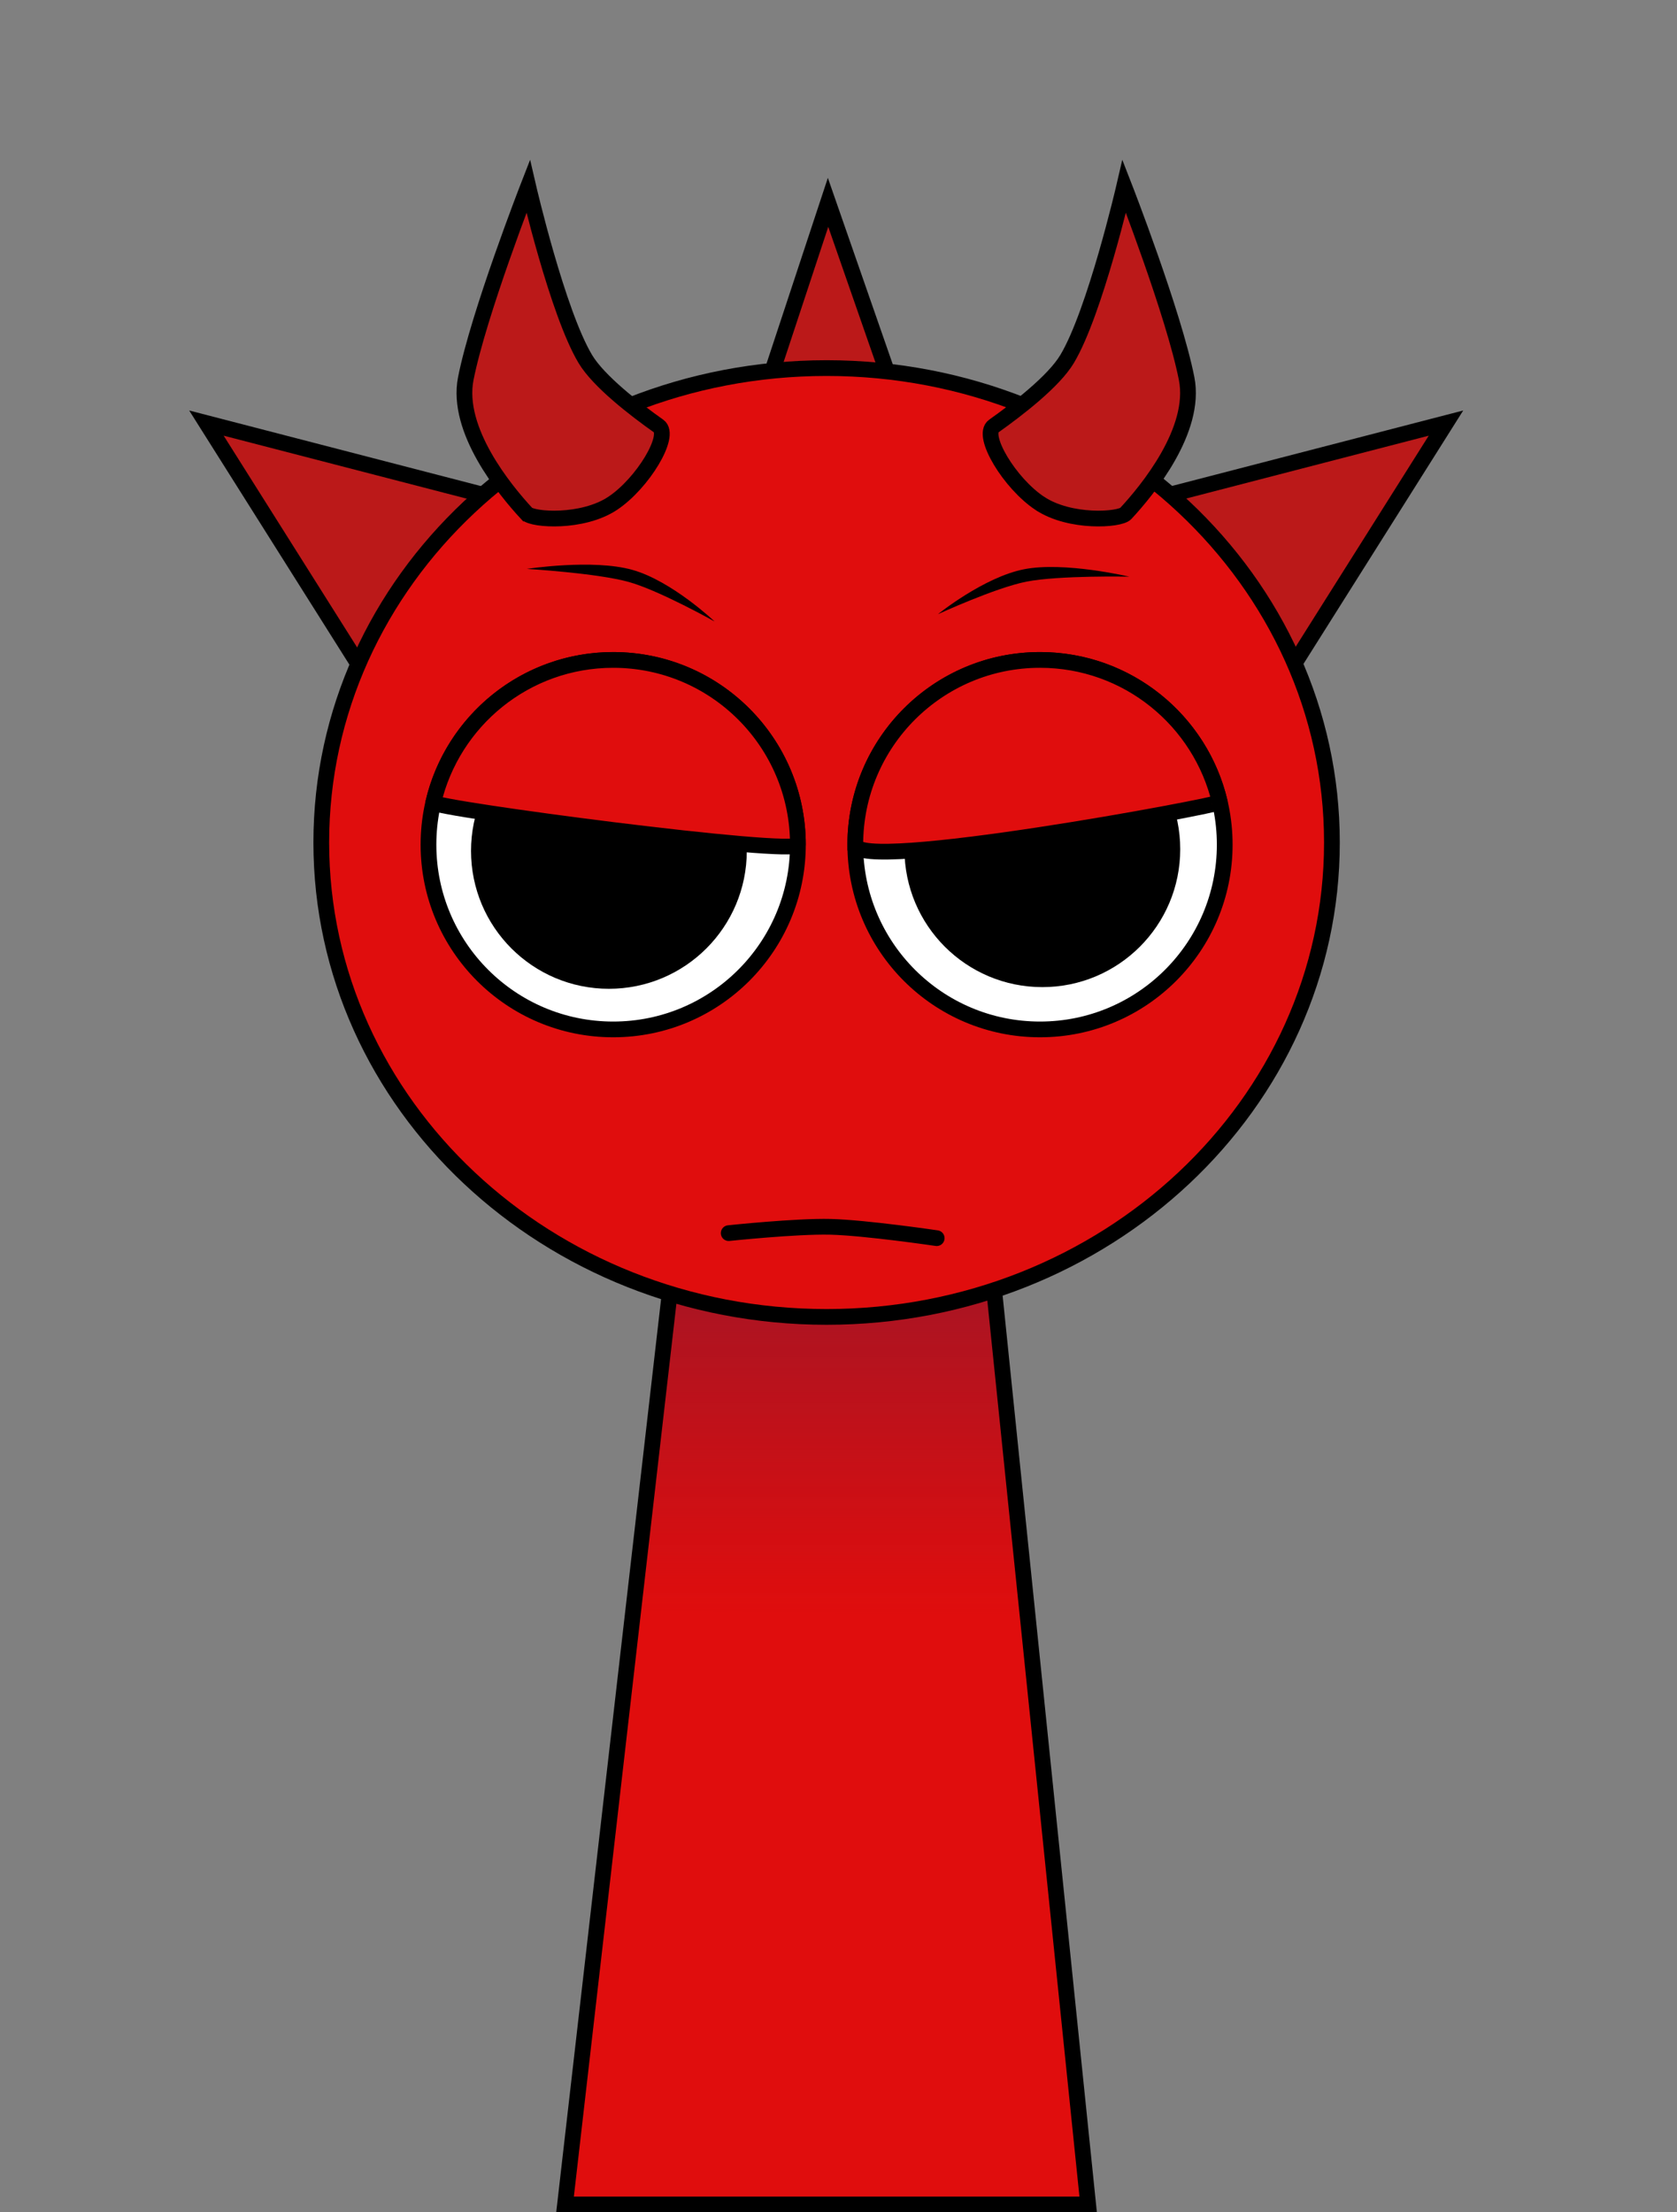 <svg version="1.1" xmlns="http://www.w3.org/2000/svg" xmlns:xlink="http://www.w3.org/1999/xlink" width="213.182" height="281.185" viewBox="0,0,213.182,281.185"><rect x="0" y="0" width="213.182" height="281.185" fill="#808080" stroke="none"/><defs><linearGradient x1="320.087" y1="187.072" x2="320.087" y2="244.232" gradientUnits="userSpaceOnUse" id="color-1"><stop offset="0" stop-color="#7a1a35" stop-opacity="0.733"/><stop offset="1" stop-color="#7a1a35" stop-opacity="0"/></linearGradient></defs><g transform="translate(-214.524,-38.888)"><g stroke-miterlimit="10"><path d="M214.524,306.613v-267.725h213.182v267.725z" fill="none" stroke="none" stroke-width="0" stroke-linecap="butt"/><path d="M311.898,88.489l7.889,-23.88l8.315,23.88z" fill="#bb1919" stroke="#000000" stroke-width="2" stroke-linecap="butt"/><path d="M365.499,116.191c-4.029,-5.944 -4.253,-13.919 -4.253,-13.919l37.091,-9.61l-20.64,32.738c0,0 -7.909,-2.882 -12.198,-9.209z" fill="#bb1919" stroke="#000000" stroke-width="2" stroke-linecap="butt"/><path d="M261.405,125.4l-20.64,-32.738l37.091,9.61c0,0 -0.223,7.976 -4.253,13.919c-4.289,6.327 -12.198,9.209 -12.198,9.209z" fill="#bb1919" stroke="#000000" stroke-width="2" stroke-linecap="butt"/><path d="M286.352,319.072l15.143,-131.842l37.783,-0.158l13.574,132z" fill="#e00d0d" stroke="#000000" stroke-width="0" stroke-linecap="butt"/><path d="M295.019,243.611l6.476,-56.381l37.783,-0.158l5.878,57.16z" fill="url(#color-1)" stroke="#000000" stroke-width="0" stroke-linecap="butt"/><path d="M286.352,319.072l15.143,-131.842l37.783,-0.158l13.574,132z" fill="none" stroke="#000000" stroke-width="2" stroke-linecap="butt"/><path d="M255.365,145.97c0,-33.302 28.76,-60.298 64.237,-60.298c35.477,0 64.237,26.996 64.237,60.298c0,33.302 -28.76,60.298 -64.237,60.298c-35.477,0 -64.237,-26.996 -64.237,-60.298z" fill="#e00d0d" stroke="#000000" stroke-width="2" stroke-linecap="butt"/><path d="M268.992,146.246c0,-12.968 10.513,-23.481 23.481,-23.481c12.968,0 23.481,10.513 23.481,23.481c0,12.968 -10.513,23.481 -23.481,23.481c-12.968,0 -23.481,-10.513 -23.481,-23.481z" fill="#ffffff" stroke="#000000" stroke-width="2" stroke-linecap="butt"/><path d="M276.901,147.036c0,-8.3 6.728,-15.028 15.028,-15.028c8.3,0 15.028,6.728 15.028,15.028c0,8.3 -6.728,15.028 -15.028,15.028c-8.3,0 -15.028,-6.728 -15.028,-15.028z" fill="#000000" stroke="#000000" stroke-width="5" stroke-linecap="butt"/><path d="" fill="none" stroke="#000000" stroke-width="2" stroke-linecap="round"/><path d="M346.731,169.727c-12.968,0 -23.481,-10.513 -23.481,-23.481c0,-12.968 10.513,-23.481 23.481,-23.481c12.968,0 23.481,10.513 23.481,23.481c0,12.968 -10.513,23.481 -23.481,23.481z" fill="#ffffff" stroke="#000000" stroke-width="2" stroke-linecap="butt"/><path d="M362.056,146.823c0,8.3 -6.728,15.028 -15.028,15.028c-8.3,0 -15.028,-6.728 -15.028,-15.028c0,-8.3 6.728,-15.028 15.028,-15.028c8.3,0 15.028,6.728 15.028,15.028z" fill="#000000" stroke="#000000" stroke-width="5" stroke-linecap="butt"/><path d="M281.497,111.195c0,0 8.371,-1.29 13.404,0.12c5.033,1.409 10.465,6.565 10.465,6.565c0,0 -7.011,-3.932 -10.898,-5.02c-4.062,-1.138 -12.971,-1.664 -12.971,-1.664z" fill="#000000" stroke="none" stroke-width="0" stroke-linecap="butt"/><path d="M345.016,112.813c-3.961,0.777 -11.261,4.141 -11.261,4.141c0,0 5.824,-4.709 10.953,-5.715c5.129,-1.006 13.371,0.943 13.371,0.943c0,0 -8.923,-0.181 -13.062,0.631z" fill="#000000" stroke="none" stroke-width="0" stroke-linecap="butt"/><path d="M269.608,140.881c2.427,-10.383 11.743,-18.115 22.865,-18.115c12.968,0 23.481,10.513 23.481,23.481c0,1.521 -46.519,-4.622 -46.346,-5.365z" fill="#e00d0d" stroke="#000000" stroke-width="2" stroke-linecap="butt"/><path d="M323.25,146.246c0,-12.968 10.513,-23.481 23.481,-23.481c11.11,0 20.417,7.716 22.857,18.081c0.09,0.383 -46.337,9.036 -46.337,5.4z" fill="#e00d0d" stroke="#000000" stroke-width="2" stroke-linecap="butt"/><path d="M281.475,104.156c-2.763,-2.979 -9.034,-10.595 -7.74,-17.149c1.632,-8.267 7.935,-24.432 7.935,-24.432c0,0 3.706,16.014 7.266,21.952c1.698,2.832 6.287,6.371 9.316,8.516c1.652,1.17 -2.012,7.277 -5.86,9.827c-3.848,2.549 -10.156,2.105 -10.915,1.286z" fill="#bb1919" stroke="#000000" stroke-width="2" stroke-linecap="butt"/><path d="M346.712,102.87c-3.848,-2.549 -7.512,-8.656 -5.86,-9.827c3.028,-2.145 7.618,-5.684 9.316,-8.516c3.56,-5.938 7.266,-21.952 7.266,-21.952c0,0 6.303,16.165 7.935,24.432c1.294,6.554 -4.977,14.171 -7.74,17.149c-0.759,0.818 -7.067,1.263 -10.915,-1.286z" fill="#bb1919" stroke="#000000" stroke-width="2" stroke-linecap="butt"/><path d="M307.158,195.618c0,0 8.571,-0.908 12.928,-0.802c4.454,0.108 13.51,1.442 13.51,1.442" fill="none" stroke="#000000" stroke-width="2" stroke-linecap="round"/></g></g></svg>